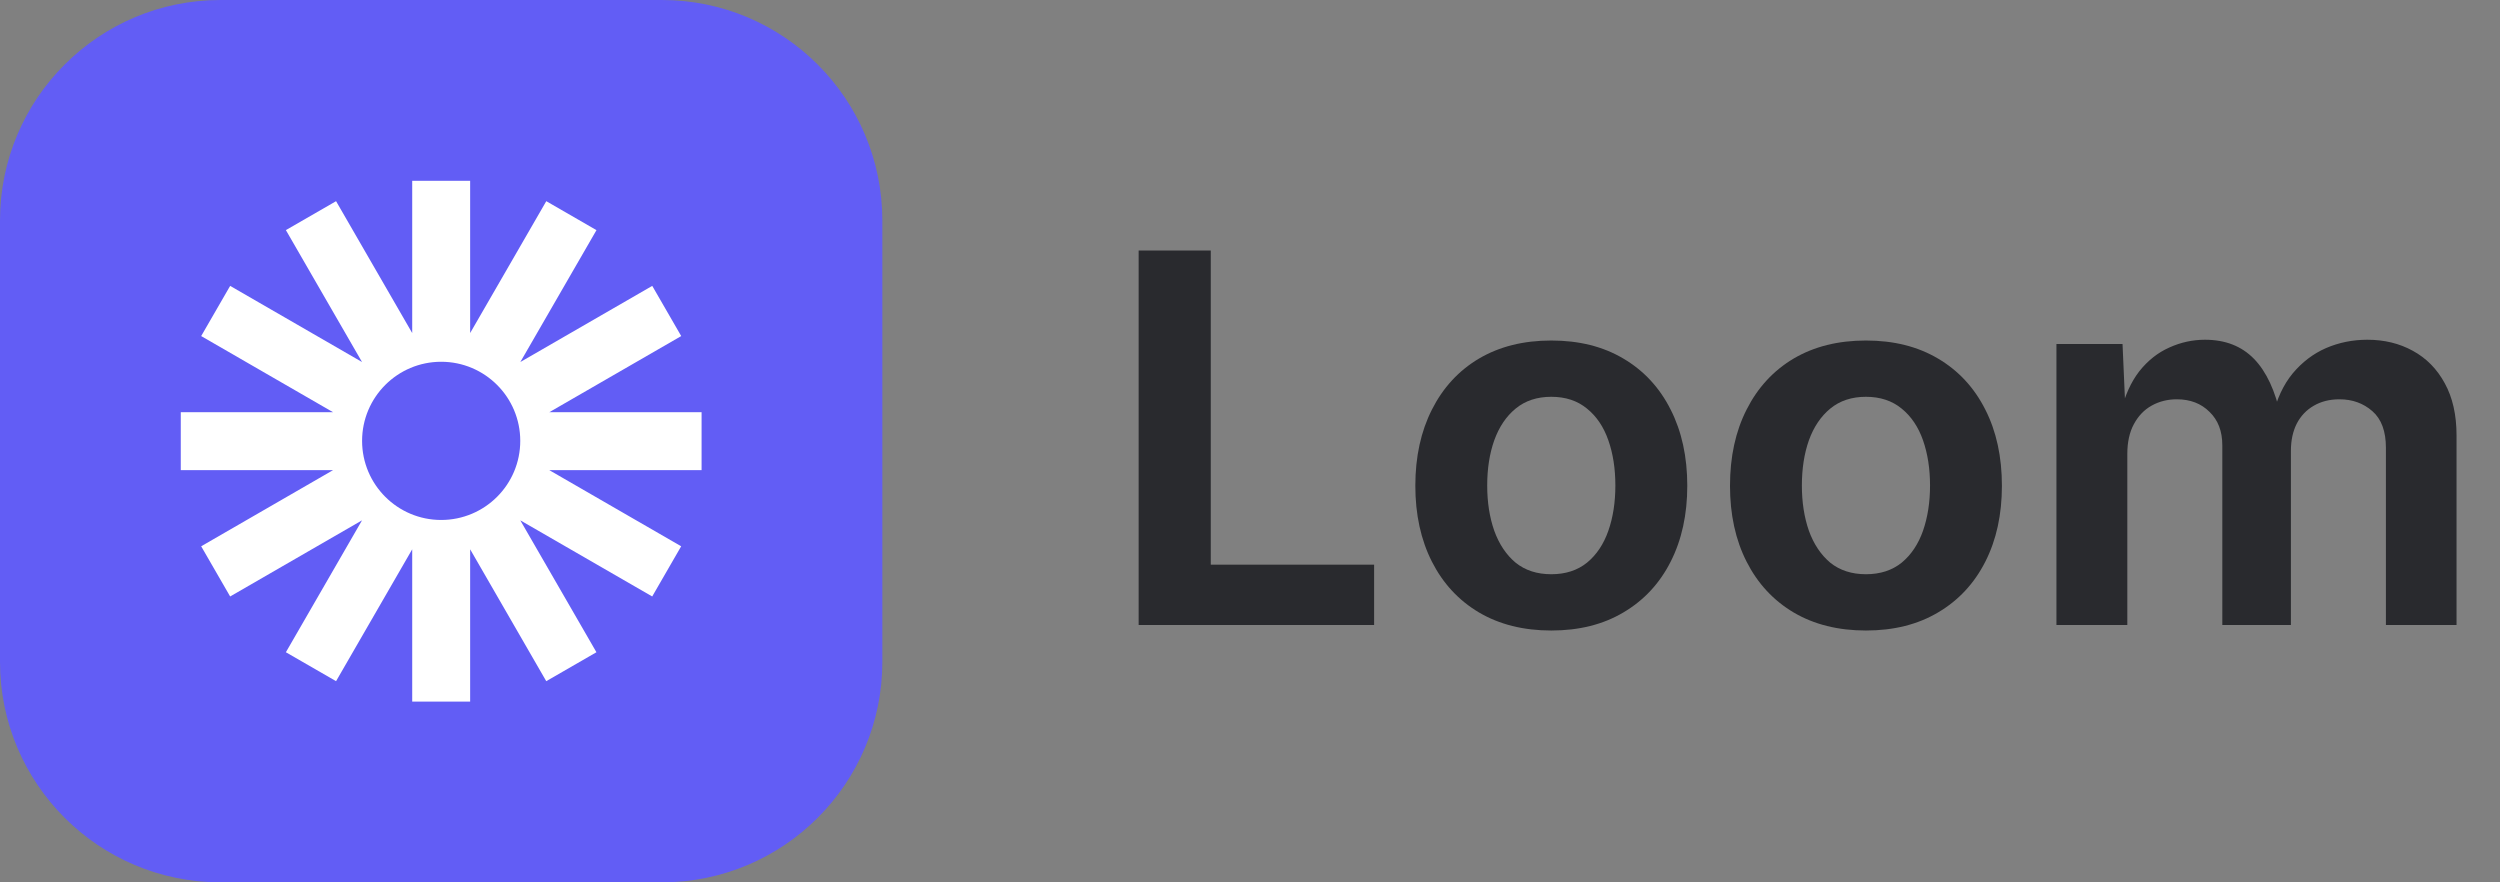 <svg width="68" height="24" viewBox="0 0 68 24" fill="none" xmlns="http://www.w3.org/2000/svg">
<rect x="0" y="0" width="68" height="24" fill="#808080" stroke="none"/>
<path d="M0 6C0 2.686 2.686 0 6 0H18C21.314 0 24 2.686 24 6V18C24 21.314 21.314 24 18 24H6C2.686 24 0 21.314 0 18V6Z" fill="#625DF5"/>
<path d="M19.083 11.212H14.941L18.529 9.141L17.741 7.776L14.153 9.847L16.224 6.26L14.859 5.472L12.788 9.059V4.917H11.212V9.059L9.141 5.472L7.776 6.259L9.847 9.847L6.26 7.776L5.472 9.141L9.059 11.212H4.917V12.788H9.059L5.472 14.859L6.26 16.224L9.847 14.153L7.776 17.741L9.141 18.528L11.212 14.941V19.083H12.788V14.941L14.858 18.528L16.223 17.741L14.152 14.153L17.74 16.224L18.528 14.859L14.941 12.788H19.083V11.212H19.083ZM12 14.143C10.812 14.143 9.849 13.18 9.849 11.992C9.849 10.804 10.812 9.84 12 9.84C13.188 9.84 14.151 10.804 14.151 11.992C14.151 13.18 13.188 14.143 12 14.143Z" fill="white"/>
<path d="M55.935 17V9.357H57.733L57.815 11.23H57.679C57.793 10.766 57.964 10.387 58.191 10.096C58.424 9.804 58.695 9.59 59.005 9.453C59.315 9.312 59.638 9.241 59.976 9.241C60.527 9.241 60.971 9.414 61.309 9.761C61.646 10.107 61.89 10.631 62.04 11.333H61.815C61.924 10.859 62.106 10.467 62.361 10.157C62.621 9.847 62.924 9.617 63.27 9.467C63.621 9.316 63.995 9.241 64.392 9.241C64.852 9.241 65.264 9.341 65.629 9.542C65.998 9.743 66.287 10.037 66.497 10.424C66.711 10.811 66.818 11.285 66.818 11.846V17H64.897V12.181C64.897 11.729 64.774 11.397 64.528 11.183C64.282 10.968 63.984 10.861 63.633 10.861C63.364 10.861 63.129 10.921 62.929 11.039C62.733 11.153 62.58 11.315 62.471 11.524C62.366 11.734 62.313 11.978 62.313 12.256V17H60.447V12.112C60.447 11.729 60.331 11.426 60.099 11.203C59.871 10.975 59.575 10.861 59.21 10.861C58.959 10.861 58.731 10.918 58.526 11.032C58.321 11.146 58.16 11.315 58.041 11.538C57.922 11.757 57.863 12.028 57.863 12.352V17H55.935Z" fill="#292A2E"/>
<path d="M50.754 17.15C49.997 17.15 49.341 16.986 48.785 16.658C48.234 16.33 47.808 15.87 47.507 15.277C47.206 14.685 47.056 13.997 47.056 13.213C47.056 12.425 47.206 11.734 47.507 11.142C47.808 10.545 48.234 10.082 48.785 9.754C49.341 9.426 49.997 9.262 50.754 9.262C51.51 9.262 52.164 9.426 52.716 9.754C53.272 10.082 53.7 10.545 54.001 11.142C54.302 11.734 54.452 12.425 54.452 13.213C54.452 13.997 54.302 14.685 54.001 15.277C53.7 15.87 53.272 16.33 52.716 16.658C52.164 16.986 51.51 17.15 50.754 17.15ZM50.754 15.619C51.141 15.619 51.465 15.514 51.725 15.305C51.984 15.091 52.178 14.801 52.306 14.437C52.433 14.072 52.497 13.662 52.497 13.206C52.497 12.75 52.433 12.34 52.306 11.976C52.178 11.611 51.984 11.324 51.725 11.114C51.465 10.9 51.141 10.793 50.754 10.793C50.367 10.793 50.043 10.9 49.783 11.114C49.528 11.324 49.334 11.611 49.202 11.976C49.075 12.336 49.011 12.746 49.011 13.206C49.011 13.662 49.075 14.072 49.202 14.437C49.334 14.801 49.528 15.091 49.783 15.305C50.043 15.514 50.367 15.619 50.754 15.619Z" fill="#292A2E"/>
<path d="M42.195 17.15C41.439 17.15 40.783 16.986 40.227 16.658C39.675 16.33 39.249 15.87 38.948 15.277C38.648 14.685 38.497 13.997 38.497 13.213C38.497 12.425 38.648 11.734 38.948 11.142C39.249 10.545 39.675 10.082 40.227 9.754C40.783 9.426 41.439 9.262 42.195 9.262C42.952 9.262 43.606 9.426 44.157 9.754C44.713 10.082 45.142 10.545 45.442 11.142C45.743 11.734 45.894 12.425 45.894 13.213C45.894 13.997 45.743 14.685 45.442 15.277C45.142 15.87 44.713 16.33 44.157 16.658C43.606 16.986 42.952 17.15 42.195 17.15ZM42.195 15.619C42.583 15.619 42.906 15.514 43.166 15.305C43.426 15.091 43.62 14.801 43.747 14.437C43.875 14.072 43.938 13.662 43.938 13.206C43.938 12.75 43.875 12.34 43.747 11.976C43.62 11.611 43.426 11.324 43.166 11.114C42.906 10.9 42.583 10.793 42.195 10.793C41.808 10.793 41.484 10.9 41.225 11.114C40.969 11.324 40.776 11.611 40.644 11.976C40.516 12.336 40.452 12.746 40.452 13.206C40.452 13.662 40.516 14.072 40.644 14.437C40.776 14.801 40.969 15.091 41.225 15.305C41.484 15.514 41.808 15.619 42.195 15.619Z" fill="#292A2E"/>
<path d="M30.971 17V6.814H32.933V15.359H37.376V17H30.971Z" fill="#292A2E"/>
</svg>
